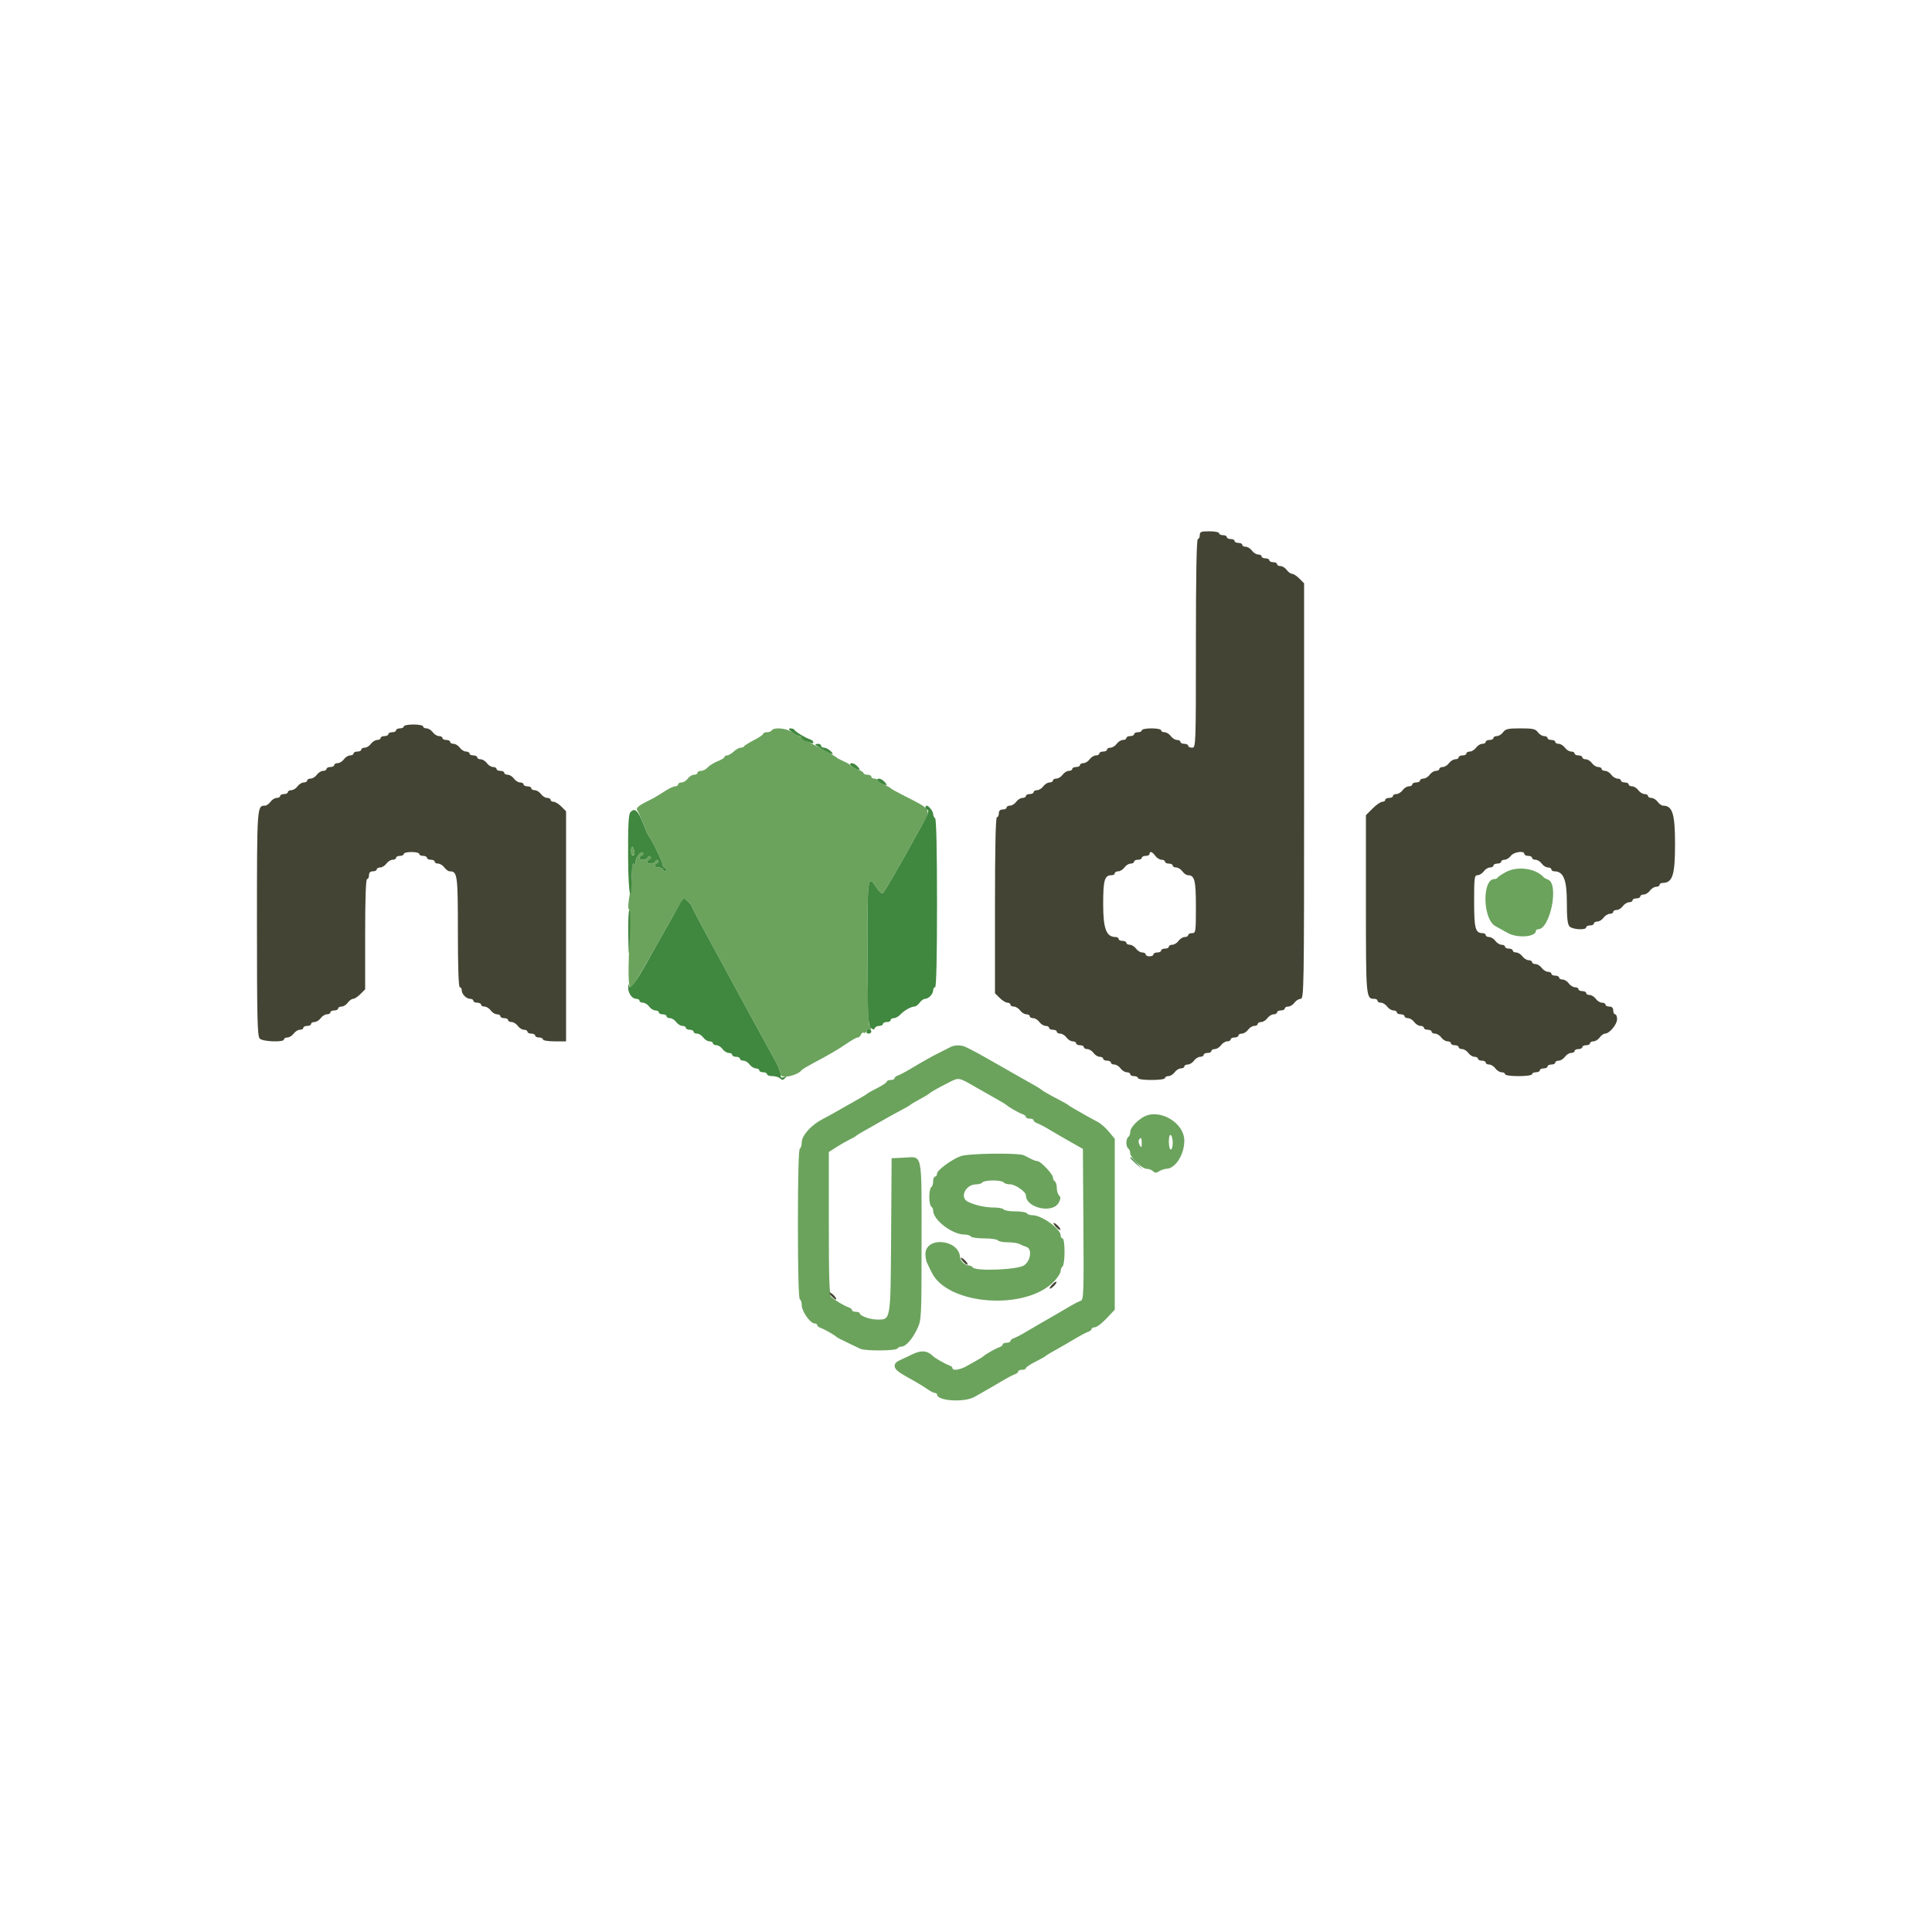 <svg id="svg" version="1.1" width="400" height="400" viewBox="0 0 400 400" xmlns="http://www.w3.org/2000/svg" xmlns:xlink="http://www.w3.org/1999/xlink" ><g id="svgg"><path id="path0" d="M159.800 151.200 C 159.664 151.420,159.203 151.600,158.776 151.600 C 158.349 151.600,158.000 151.752,158.000 151.937 C 158.000 152.123,157.145 152.708,156.100 153.237 C 155.055 153.767,154.140 154.335,154.067 154.500 C 153.993 154.665,153.671 154.800,153.350 154.800 C 153.029 154.800,152.380 155.160,151.908 155.600 C 151.436 156.040,150.813 156.400,150.525 156.400 C 150.236 156.400,150.000 156.546,150.000 156.725 C 150.000 156.904,149.366 157.299,148.591 157.603 C 147.817 157.907,146.889 158.481,146.529 158.878 C 146.170 159.275,145.544 159.600,145.138 159.600 C 144.732 159.600,144.400 159.780,144.400 160.000 C 144.400 160.220,144.080 160.400,143.688 160.400 C 143.297 160.400,142.717 160.760,142.400 161.200 C 142.083 161.640,141.503 162.000,141.112 162.000 C 140.720 162.000,140.400 162.180,140.400 162.400 C 140.400 162.620,140.117 162.800,139.772 162.800 C 139.427 162.800,138.392 163.301,137.472 163.912 C 136.552 164.524,135.260 165.285,134.600 165.603 C 132.286 166.717,131.576 167.288,131.928 167.751 C 132.115 167.998,132.692 169.280,133.210 170.600 C 133.727 171.920,134.253 173.090,134.378 173.200 C 134.808 173.579,137.200 178.513,137.200 179.023 C 137.200 179.304,137.425 179.614,137.700 179.712 C 137.991 179.816,138.052 180.039,137.845 180.245 C 137.639 180.452,137.416 180.391,137.312 180.100 C 137.214 179.825,136.788 179.600,136.367 179.600 C 135.511 179.600,135.325 178.965,136.100 178.688 C 136.391 178.584,136.452 178.361,136.245 178.155 C 136.039 177.948,135.816 178.009,135.712 178.300 C 135.508 178.872,134.000 178.989,134.000 178.433 C 134.000 178.232,134.225 177.986,134.500 177.888 C 134.791 177.784,134.852 177.561,134.645 177.355 C 134.439 177.148,134.216 177.209,134.112 177.500 C 133.908 178.072,132.400 178.189,132.400 177.633 C 132.400 177.432,132.625 177.186,132.900 177.088 C 133.175 176.990,133.274 176.773,133.119 176.607 C 132.676 176.131,131.601 177.445,131.594 178.471 C 131.589 179.199,131.507 179.273,131.216 178.812 C 130.960 178.408,130.849 178.872,130.861 180.301 C 130.869 181.443,130.645 183.676,130.361 185.263 C 130.049 187.009,129.994 188.198,130.223 188.274 C 130.455 188.351,130.485 191.048,130.300 195.300 C 129.953 203.278,130.126 205.369,131.025 204.086 C 131.575 203.300,134.823 197.712,136.886 194.000 C 137.437 193.010,138.272 191.525,138.743 190.700 C 139.215 189.875,139.979 188.525,140.443 187.700 C 140.907 186.875,141.356 186.126,141.441 186.036 C 141.635 185.829,143.200 187.225,143.200 187.605 C 143.200 187.759,144.518 190.296,146.128 193.243 C 147.739 196.189,149.928 200.220,150.994 202.200 C 152.059 204.180,153.327 206.520,153.810 207.400 C 154.294 208.280,155.254 210.035,155.945 211.300 C 156.635 212.565,157.765 214.635,158.455 215.900 C 159.146 217.165,160.136 218.971,160.655 219.914 C 161.175 220.857,161.600 221.985,161.600 222.422 C 161.600 223.434,165.102 222.724,166.006 221.529 C 166.120 221.379,167.200 220.731,168.406 220.090 C 171.825 218.272,173.656 217.200,175.470 215.952 C 176.391 215.318,177.342 214.800,177.585 214.800 C 177.827 214.800,178.128 214.531,178.254 214.202 C 178.381 213.874,178.646 213.705,178.845 213.828 C 179.043 213.950,179.313 213.770,179.445 213.428 C 179.576 213.085,179.845 212.904,180.042 213.026 C 180.239 213.148,180.400 213.057,180.400 212.824 C 180.400 212.591,180.228 212.400,180.018 212.400 C 179.783 212.400,179.626 206.636,179.610 197.400 C 179.581 181.249,179.629 180.911,181.534 183.851 C 182.048 184.645,182.618 185.137,182.802 184.946 C 183.126 184.611,186.349 179.068,188.585 175.000 C 189.190 173.900,190.310 171.877,191.074 170.504 C 192.769 167.461,192.888 167.628,186.800 164.550 C 185.590 163.938,184.510 163.325,184.400 163.187 C 184.290 163.049,183.615 162.681,182.900 162.370 C 182.185 162.059,181.600 161.669,181.600 161.502 C 181.600 161.336,181.330 161.200,181.000 161.200 C 180.670 161.200,180.400 161.020,180.400 160.800 C 180.400 160.580,180.040 160.400,179.600 160.400 C 179.160 160.400,178.800 160.254,178.800 160.075 C 178.800 159.896,178.170 159.502,177.400 159.200 C 176.630 158.898,176.000 158.548,176.000 158.423 C 176.000 158.298,175.415 157.941,174.700 157.630 C 173.985 157.319,173.310 156.960,173.200 156.832 C 172.993 156.592,171.118 155.546,168.000 153.932 C 167.010 153.419,166.140 152.865,166.067 152.700 C 165.993 152.535,165.723 152.396,165.467 152.391 C 165.210 152.386,164.550 152.030,164.000 151.600 C 162.940 150.771,160.225 150.513,159.800 151.200 M130.657 175.796 C 130.501 176.202,130.539 176.699,130.742 176.902 C 131.258 177.418,131.555 176.752,131.220 175.829 C 130.951 175.090,130.928 175.089,130.657 175.796 M311.800 180.535 C 310.920 181.011,310.140 181.535,310.067 181.700 C 309.993 181.865,309.699 182.000,309.413 182.000 C 306.798 182.000,306.979 190.348,309.624 191.755 C 310.161 192.041,311.280 192.663,312.112 193.137 C 314.151 194.300,317.983 194.015,317.997 192.700 C 317.999 192.535,318.197 192.400,318.438 192.400 C 320.952 192.400,322.841 182.980,320.500 182.117 C 320.115 181.975,319.710 181.755,319.600 181.629 C 317.984 179.778,314.187 179.245,311.800 180.535 M196.800 216.774 C 196.470 216.953,195.480 217.455,194.600 217.889 C 192.938 218.708,191.456 219.537,188.400 221.361 C 187.410 221.952,186.285 222.538,185.900 222.664 C 185.515 222.790,185.200 223.052,185.200 223.247 C 185.200 223.441,184.840 223.600,184.400 223.600 C 183.960 223.600,183.600 223.752,183.600 223.937 C 183.600 224.123,182.745 224.705,181.700 225.232 C 180.655 225.758,179.710 226.282,179.600 226.395 C 179.490 226.508,178.970 226.842,178.445 227.138 C 176.682 228.130,174.811 229.194,173.300 230.062 C 172.475 230.535,171.080 231.300,170.200 231.762 C 167.944 232.944,166.000 235.116,166.000 236.455 C 166.000 237.059,165.820 237.664,165.600 237.800 C 165.345 237.958,165.200 243.596,165.200 253.400 C 165.200 263.204,165.345 268.842,165.600 269.000 C 165.820 269.136,166.000 269.715,166.000 270.286 C 166.000 271.491,167.770 274.000,168.620 274.000 C 168.939 274.000,169.200 274.159,169.200 274.353 C 169.200 274.548,169.515 274.807,169.900 274.929 C 170.596 275.149,172.818 276.413,173.200 276.805 C 173.310 276.918,174.300 277.433,175.400 277.949 C 176.500 278.465,177.713 279.048,178.095 279.244 C 179.047 279.732,185.494 279.695,185.800 279.200 C 185.936 278.980,186.315 278.800,186.642 278.800 C 187.531 278.800,188.914 277.237,189.912 275.104 C 190.784 273.243,190.800 272.910,190.800 256.853 C 190.800 238.176,191.081 239.493,187.135 239.680 L 184.600 239.800 184.495 255.774 C 184.378 273.648,184.452 273.200,181.618 273.200 C 180.126 273.200,178.009 272.439,178.003 271.900 C 178.001 271.735,177.640 271.600,177.200 271.600 C 176.760 271.600,176.400 271.441,176.400 271.247 C 176.400 271.052,176.085 270.793,175.700 270.671 C 174.868 270.407,172.833 269.192,172.112 268.529 C 171.714 268.162,171.600 264.777,171.600 253.282 L 171.600 238.506 173.100 237.546 C 173.925 237.017,175.140 236.319,175.800 235.993 C 176.460 235.668,177.090 235.311,177.200 235.201 C 177.310 235.090,177.830 234.758,178.355 234.462 C 180.118 233.470,181.989 232.406,183.500 231.538 C 184.325 231.065,185.720 230.300,186.600 229.838 C 187.480 229.377,188.290 228.910,188.400 228.800 C 188.510 228.690,189.005 228.375,189.500 228.100 C 189.995 227.825,190.805 227.375,191.300 227.100 C 191.795 226.825,192.290 226.510,192.400 226.400 C 192.696 226.104,194.354 225.168,196.493 224.089 C 198.566 223.045,198.436 223.021,202.100 225.135 C 203.563 225.978,205.313 226.974,207.245 228.062 C 207.770 228.358,208.290 228.690,208.400 228.800 C 208.796 229.196,211.015 230.454,211.700 230.671 C 212.085 230.793,212.400 231.052,212.400 231.247 C 212.400 231.441,212.760 231.600,213.200 231.600 C 213.640 231.600,214.000 231.759,214.000 231.953 C 214.000 232.148,214.315 232.410,214.700 232.536 C 215.085 232.662,216.210 233.248,217.200 233.839 C 218.947 234.881,220.519 235.790,223.000 237.191 L 224.200 237.869 224.305 253.486 C 224.402 268.099,224.364 269.119,223.705 269.335 C 223.317 269.461,222.190 270.048,221.200 270.639 C 220.210 271.230,218.815 272.048,218.100 272.457 C 217.385 272.865,216.215 273.535,215.500 273.943 C 214.785 274.352,213.390 275.170,212.400 275.761 C 211.410 276.352,210.285 276.938,209.900 277.064 C 209.515 277.190,209.200 277.452,209.200 277.647 C 209.200 277.841,208.840 278.000,208.400 278.000 C 207.960 278.000,207.600 278.159,207.600 278.353 C 207.600 278.548,207.285 278.807,206.900 278.929 C 206.215 279.146,203.996 280.404,203.600 280.800 C 203.490 280.910,202.970 281.242,202.445 281.538 C 201.920 281.833,200.880 282.418,200.133 282.838 C 198.709 283.637,197.200 283.848,197.200 283.247 C 197.200 283.052,196.885 282.793,196.500 282.671 C 195.813 282.454,193.594 281.195,193.200 280.799 C 192.015 279.611,190.765 279.491,188.904 280.385 C 187.857 280.889,186.595 281.489,186.100 281.718 C 185.095 282.184,184.936 283.016,185.715 283.729 C 186.224 284.193,186.705 284.489,189.555 286.084 C 190.350 286.530,191.478 287.233,192.062 287.647 C 192.646 288.061,193.321 288.400,193.562 288.400 C 193.803 288.400,194.001 288.535,194.003 288.700 C 194.017 290.069,199.619 290.428,201.788 289.200 C 204.572 287.623,205.827 286.897,207.600 285.839 C 208.590 285.248,209.715 284.662,210.100 284.536 C 210.485 284.410,210.800 284.148,210.800 283.953 C 210.800 283.759,211.160 283.600,211.600 283.600 C 212.040 283.600,212.400 283.448,212.400 283.263 C 212.400 283.077,213.255 282.495,214.300 281.968 C 215.345 281.442,216.290 280.918,216.400 280.805 C 216.510 280.692,217.030 280.358,217.555 280.062 C 220.086 278.637,221.139 278.030,222.800 277.039 C 223.790 276.448,224.915 275.862,225.300 275.736 C 225.685 275.610,226.000 275.348,226.000 275.153 C 226.000 274.959,226.306 274.800,226.681 274.800 C 227.055 274.800,228.135 273.981,229.081 272.980 L 230.800 271.160 230.800 253.471 L 230.800 235.782 229.592 234.316 C 228.927 233.510,227.892 232.598,227.292 232.290 C 226.691 231.983,225.550 231.358,224.755 230.903 C 223.960 230.448,222.880 229.833,222.355 229.538 C 221.830 229.242,221.310 228.910,221.200 228.800 C 221.090 228.690,220.280 228.226,219.400 227.770 C 217.331 226.696,215.852 225.852,215.600 225.600 C 215.490 225.490,214.970 225.158,214.445 224.862 C 212.975 224.035,210.944 222.882,209.400 222.000 C 208.630 221.560,207.370 220.840,206.600 220.400 C 202.701 218.172,202.348 217.979,200.005 216.800 C 199.067 216.328,197.641 216.316,196.800 216.774 M236.624 231.324 C 235.161 232.221,234.000 233.564,234.000 234.358 C 234.000 234.795,233.820 235.264,233.600 235.400 C 233.380 235.536,233.200 236.076,233.200 236.600 C 233.200 237.124,233.380 237.664,233.600 237.800 C 233.820 237.936,234.000 238.361,234.000 238.745 C 234.000 239.688,236.442 242.000,237.439 242.000 C 237.880 242.000,238.460 242.220,238.730 242.490 C 239.117 242.877,239.385 242.877,240.005 242.490 C 240.436 242.220,241.107 241.994,241.495 241.987 C 243.347 241.954,245.200 239.046,245.200 236.171 C 245.200 232.351,239.864 229.335,236.624 231.324 M242.800 236.624 C 242.800 237.381,242.620 238.000,242.400 238.000 C 242.180 238.000,242.000 237.269,242.000 236.376 C 242.000 235.396,242.158 234.851,242.400 235.000 C 242.620 235.136,242.800 235.867,242.800 236.624 M236.388 236.700 C 236.377 237.644,236.317 237.700,235.966 237.097 C 235.741 236.710,235.667 236.215,235.802 235.997 C 236.216 235.328,236.401 235.550,236.388 236.700 M198.907 239.366 C 197.024 240.050,194.000 242.285,194.000 242.992 C 194.000 243.326,193.820 243.600,193.600 243.600 C 193.380 243.600,193.200 244.039,193.200 244.576 C 193.200 245.113,193.020 245.664,192.800 245.800 C 192.580 245.936,192.400 246.836,192.400 247.800 C 192.400 248.764,192.580 249.664,192.800 249.800 C 193.020 249.936,193.200 250.309,193.200 250.629 C 193.200 252.583,197.138 255.600,199.688 255.600 C 200.274 255.600,200.864 255.780,201.000 256.000 C 201.136 256.220,202.396 256.400,203.800 256.400 C 205.204 256.400,206.464 256.580,206.600 256.800 C 206.736 257.020,207.649 257.200,208.629 257.200 C 209.609 257.200,210.723 257.367,211.105 257.571 C 211.487 257.775,212.115 258.039,212.500 258.158 C 213.723 258.537,213.427 260.984,212.038 261.973 C 210.755 262.887,201.920 263.242,201.400 262.400 C 201.264 262.180,200.881 262.000,200.548 262.000 C 199.815 262.000,198.811 261.056,198.771 260.329 C 198.562 256.555,191.600 255.913,191.600 259.667 C 191.600 260.296,191.759 261.123,191.953 261.505 C 192.148 261.887,192.553 262.725,192.853 263.367 C 196.081 270.254,212.454 271.452,218.300 265.228 C 219.015 264.467,219.600 263.529,219.600 263.145 C 219.600 262.761,219.780 262.336,220.000 262.200 C 220.220 262.064,220.400 260.703,220.400 259.176 C 220.400 257.592,220.228 256.400,220.000 256.400 C 219.780 256.400,219.600 256.122,219.600 255.782 C 219.600 254.433,215.678 251.600,213.811 251.600 C 213.281 251.600,212.736 251.420,212.600 251.200 C 212.464 250.980,211.384 250.800,210.200 250.800 C 209.016 250.800,207.936 250.620,207.800 250.400 C 207.664 250.180,206.721 250.000,205.705 250.000 C 203.999 250.000,201.861 249.521,200.400 248.811 C 198.622 247.947,199.884 245.239,202.076 245.213 C 202.668 245.206,203.264 245.020,203.400 244.800 C 203.536 244.580,204.526 244.400,205.600 244.400 C 206.674 244.400,207.664 244.580,207.800 244.800 C 207.936 245.020,208.532 245.200,209.124 245.200 C 210.182 245.201,212.400 246.735,212.400 247.467 C 212.400 250.095,217.948 251.339,219.204 248.992 C 219.619 248.217,219.634 247.874,219.272 247.512 C 219.012 247.252,218.800 246.547,218.800 245.944 C 218.800 245.341,218.620 244.736,218.400 244.600 C 218.180 244.464,218.000 244.087,218.000 243.763 C 218.000 243.092,215.445 240.400,214.808 240.400 C 214.578 240.400,214.032 240.220,213.595 240.000 C 213.158 239.780,212.442 239.420,212.005 239.200 C 210.914 238.651,200.511 238.782,198.907 239.366 " stroke="none" fill="#6ba35d" fill-rule="evenodd"></path><path id="path1" d="M164.000 151.600 C 164.550 152.030,165.225 152.386,165.500 152.391 C 165.775 152.396,166.000 152.559,166.000 152.753 C 166.000 152.948,166.315 153.218,166.700 153.354 C 167.085 153.489,167.625 153.705,167.900 153.834 C 168.175 153.962,168.400 153.893,168.400 153.680 C 168.400 153.467,168.085 153.193,167.700 153.071 C 166.764 152.775,164.634 151.476,164.467 151.100 C 164.393 150.935,164.033 150.804,163.667 150.809 C 163.155 150.816,163.232 150.999,164.000 151.600 M168.800 154.166 C 168.800 154.257,169.610 154.784,170.600 155.338 C 171.590 155.891,172.400 156.253,172.400 156.143 C 172.400 155.697,171.217 154.800,170.629 154.800 C 170.283 154.800,170.000 154.620,170.000 154.400 C 170.000 154.180,169.730 154.000,169.400 154.000 C 169.070 154.000,168.800 154.075,168.800 154.166 M176.003 158.300 C 176.005 158.465,176.455 158.808,177.003 159.062 C 178.126 159.583,178.272 159.415,177.429 158.571 C 176.818 157.961,175.998 157.805,176.003 158.300 M181.603 161.500 C 181.605 161.665,182.055 162.008,182.603 162.262 C 183.726 162.783,183.872 162.615,183.029 161.771 C 182.418 161.161,181.598 161.005,181.603 161.500 M191.600 167.167 C 191.600 167.368,191.814 167.605,192.076 167.692 C 192.389 167.796,192.059 168.736,191.118 170.425 C 190.330 171.841,189.190 173.900,188.585 175.000 C 186.349 179.068,183.126 184.611,182.802 184.946 C 182.618 185.137,182.048 184.645,181.534 183.851 C 179.629 180.912,179.580 181.258,179.610 197.247 C 179.635 210.386,179.712 212.170,180.287 212.744 C 180.762 213.220,180.980 213.260,181.101 212.896 C 181.192 212.623,181.612 212.400,182.033 212.400 C 182.455 212.400,182.800 212.220,182.800 212.000 C 182.800 211.780,183.160 211.600,183.600 211.600 C 184.040 211.600,184.400 211.420,184.400 211.200 C 184.400 210.980,184.694 210.800,185.053 210.800 C 185.412 210.800,185.999 210.485,186.357 210.100 C 187.159 209.238,188.613 208.400,189.306 208.400 C 189.591 208.400,190.083 208.040,190.400 207.600 C 190.717 207.160,191.220 206.800,191.517 206.800 C 192.249 206.800,193.200 205.800,193.200 205.029 C 193.200 204.683,193.380 204.400,193.600 204.400 C 193.861 204.400,194.000 198.341,194.000 187.024 C 194.000 175.871,193.857 169.559,193.600 169.400 C 193.380 169.264,193.200 168.881,193.200 168.548 C 193.200 167.960,192.290 166.800,191.829 166.800 C 191.703 166.800,191.600 166.965,191.600 167.167 M130.500 168.192 C 130.130 168.617,130.011 171.033,130.041 177.483 C 130.079 185.479,130.708 188.159,130.829 180.834 C 130.856 179.152,130.994 178.462,131.229 178.834 C 131.501 179.262,131.589 179.175,131.594 178.471 C 131.601 177.445,132.676 176.131,133.119 176.607 C 133.274 176.773,133.175 176.990,132.900 177.088 C 132.625 177.186,132.400 177.432,132.400 177.633 C 132.400 178.189,133.908 178.072,134.112 177.500 C 134.216 177.209,134.439 177.148,134.645 177.355 C 134.852 177.561,134.791 177.784,134.500 177.888 C 134.225 177.986,134.000 178.232,134.000 178.433 C 134.000 178.989,135.508 178.872,135.712 178.300 C 135.816 178.009,136.039 177.948,136.245 178.155 C 136.452 178.361,136.391 178.584,136.100 178.688 C 135.325 178.965,135.511 179.600,136.367 179.600 C 136.788 179.600,137.214 179.825,137.312 180.100 C 137.416 180.391,137.639 180.452,137.845 180.245 C 138.052 180.039,137.991 179.816,137.700 179.712 C 137.425 179.614,137.200 179.304,137.200 179.023 C 137.200 178.509,134.804 173.573,134.374 173.200 C 134.247 173.090,133.680 171.830,133.115 170.400 C 132.065 167.745,131.387 167.173,130.500 168.192 M131.305 176.935 C 130.945 177.553,130.370 176.543,130.657 175.796 C 130.928 175.089,130.951 175.090,131.220 175.829 C 131.374 176.253,131.412 176.751,131.305 176.935 M140.536 187.500 C 140.089 188.325,139.310 189.720,138.805 190.600 C 138.300 191.480,137.437 193.010,136.886 194.000 C 131.643 203.432,130.538 205.128,130.283 204.137 C 130.144 203.600,130.084 203.671,130.059 204.400 C 130.018 205.614,130.851 206.800,131.744 206.800 C 132.105 206.800,132.400 206.980,132.400 207.200 C 132.400 207.420,132.720 207.600,133.112 207.600 C 133.503 207.600,134.083 207.960,134.400 208.400 C 134.717 208.840,135.297 209.200,135.688 209.200 C 136.080 209.200,136.400 209.380,136.400 209.600 C 136.400 209.820,136.760 210.000,137.200 210.000 C 137.640 210.000,138.000 210.180,138.000 210.400 C 138.000 210.620,138.320 210.800,138.712 210.800 C 139.103 210.800,139.683 211.160,140.000 211.600 C 140.317 212.040,140.897 212.400,141.288 212.400 C 141.680 212.400,142.000 212.580,142.000 212.800 C 142.000 213.020,142.360 213.200,142.800 213.200 C 143.240 213.200,143.600 213.380,143.600 213.600 C 143.600 213.820,143.920 214.000,144.312 214.000 C 144.703 214.000,145.283 214.360,145.600 214.800 C 145.917 215.240,146.497 215.600,146.888 215.600 C 147.280 215.600,147.600 215.780,147.600 216.000 C 147.600 216.220,147.920 216.400,148.312 216.400 C 148.703 216.400,149.283 216.760,149.600 217.200 C 149.917 217.640,150.497 218.000,150.888 218.000 C 151.280 218.000,151.600 218.180,151.600 218.400 C 151.600 218.620,151.960 218.800,152.400 218.800 C 152.840 218.800,153.200 218.980,153.200 219.200 C 153.200 219.420,153.520 219.600,153.912 219.600 C 154.303 219.600,154.883 219.960,155.200 220.400 C 155.517 220.840,156.097 221.200,156.488 221.200 C 156.880 221.200,157.200 221.380,157.200 221.600 C 157.200 221.820,157.560 222.000,158.000 222.000 C 158.440 222.000,158.800 222.180,158.800 222.400 C 158.800 222.620,159.304 222.800,159.920 222.800 C 160.536 222.800,161.256 223.016,161.520 223.280 C 161.893 223.653,162.111 223.648,162.500 223.256 C 162.901 222.852,162.861 222.805,162.300 223.019 C 161.773 223.220,161.600 223.081,161.600 222.457 C 161.600 222.001,161.175 220.857,160.655 219.914 C 160.136 218.971,159.146 217.165,158.455 215.900 C 157.765 214.635,156.635 212.565,155.945 211.300 C 155.254 210.035,154.294 208.280,153.810 207.400 C 153.327 206.520,152.059 204.180,150.994 202.200 C 149.928 200.220,147.739 196.189,146.128 193.243 C 144.518 190.296,143.200 187.759,143.200 187.605 C 143.200 187.299,141.858 186.000,141.543 186.000 C 141.436 186.000,140.983 186.675,140.536 187.500 M130.072 193.700 C 130.145 199.030,130.294 198.390,130.493 191.899 C 130.552 189.974,130.465 188.399,130.300 188.399 C 130.135 188.400,130.032 190.785,130.072 193.700 M179.454 213.402 C 179.315 213.765,179.456 214.000,179.813 214.000 C 180.460 214.000,180.607 213.375,180.042 213.026 C 179.845 212.904,179.581 213.074,179.454 213.402 M234.000 239.725 C 234.000 239.794,234.585 240.379,235.300 241.025 L 236.600 242.200 235.425 240.900 C 234.330 239.688,234.000 239.416,234.000 239.725 " stroke="none" fill="#40873f" fill-rule="evenodd"></path><path id="path2" d="M248.400 110.800 C 248.400 111.240,248.220 111.600,248.000 111.600 C 247.738 111.600,247.600 119.067,247.600 133.200 C 247.600 154.533,247.590 154.800,246.800 154.800 C 246.360 154.800,246.000 154.620,246.000 154.400 C 246.000 154.180,245.640 154.000,245.200 154.000 C 244.760 154.000,244.400 153.820,244.400 153.600 C 244.400 153.380,244.080 153.200,243.688 153.200 C 243.297 153.200,242.717 152.840,242.400 152.400 C 242.083 151.960,241.503 151.600,241.112 151.600 C 240.720 151.600,240.400 151.420,240.400 151.200 C 240.400 150.980,239.500 150.800,238.400 150.800 C 237.300 150.800,236.400 150.980,236.400 151.200 C 236.400 151.420,236.040 151.600,235.600 151.600 C 235.160 151.600,234.800 151.780,234.800 152.000 C 234.800 152.220,234.440 152.400,234.000 152.400 C 233.560 152.400,233.200 152.580,233.200 152.800 C 233.200 153.020,232.880 153.200,232.488 153.200 C 232.097 153.200,231.517 153.560,231.200 154.000 C 230.883 154.440,230.303 154.800,229.912 154.800 C 229.520 154.800,229.200 154.980,229.200 155.200 C 229.200 155.420,228.840 155.600,228.400 155.600 C 227.960 155.600,227.600 155.780,227.600 156.000 C 227.600 156.220,227.280 156.400,226.888 156.400 C 226.497 156.400,225.917 156.760,225.600 157.200 C 225.283 157.640,224.703 158.000,224.312 158.000 C 223.920 158.000,223.600 158.180,223.600 158.400 C 223.600 158.620,223.240 158.800,222.800 158.800 C 222.360 158.800,222.000 158.980,222.000 159.200 C 222.000 159.420,221.680 159.600,221.288 159.600 C 220.897 159.600,220.317 159.960,220.000 160.400 C 219.683 160.840,219.103 161.200,218.712 161.200 C 218.320 161.200,218.000 161.380,218.000 161.600 C 218.000 161.820,217.680 162.000,217.288 162.000 C 216.897 162.000,216.317 162.360,216.000 162.800 C 215.683 163.240,215.103 163.600,214.712 163.600 C 214.320 163.600,214.000 163.780,214.000 164.000 C 214.000 164.220,213.640 164.400,213.200 164.400 C 212.760 164.400,212.400 164.580,212.400 164.800 C 212.400 165.020,212.080 165.200,211.688 165.200 C 211.297 165.200,210.717 165.560,210.400 166.000 C 210.083 166.440,209.503 166.800,209.112 166.800 C 208.720 166.800,208.400 166.980,208.400 167.200 C 208.400 167.420,208.040 167.600,207.600 167.600 C 207.067 167.600,206.800 167.867,206.800 168.400 C 206.800 168.840,206.620 169.200,206.400 169.200 C 206.139 169.200,206.000 175.539,206.000 187.418 L 206.000 205.636 206.982 206.618 C 207.522 207.158,208.242 207.600,208.582 207.600 C 208.922 207.600,209.200 207.780,209.200 208.000 C 209.200 208.220,209.520 208.400,209.912 208.400 C 210.303 208.400,210.883 208.760,211.200 209.200 C 211.517 209.640,212.097 210.000,212.488 210.000 C 212.880 210.000,213.200 210.180,213.200 210.400 C 213.200 210.620,213.520 210.800,213.912 210.800 C 214.303 210.800,214.883 211.160,215.200 211.600 C 215.517 212.040,216.097 212.400,216.488 212.400 C 216.880 212.400,217.200 212.580,217.200 212.800 C 217.200 213.020,217.560 213.200,218.000 213.200 C 218.440 213.200,218.800 213.380,218.800 213.600 C 218.800 213.820,219.120 214.000,219.512 214.000 C 219.903 214.000,220.483 214.360,220.800 214.800 C 221.117 215.240,221.697 215.600,222.088 215.600 C 222.480 215.600,222.800 215.780,222.800 216.000 C 222.800 216.220,223.160 216.400,223.600 216.400 C 224.040 216.400,224.400 216.580,224.400 216.800 C 224.400 217.020,224.720 217.200,225.112 217.200 C 225.503 217.200,226.083 217.560,226.400 218.000 C 226.717 218.440,227.297 218.800,227.688 218.800 C 228.080 218.800,228.400 218.980,228.400 219.200 C 228.400 219.420,228.760 219.600,229.200 219.600 C 229.640 219.600,230.000 219.780,230.000 220.000 C 230.000 220.220,230.320 220.400,230.712 220.400 C 231.103 220.400,231.683 220.760,232.000 221.200 C 232.317 221.640,232.897 222.000,233.288 222.000 C 233.680 222.000,234.000 222.180,234.000 222.400 C 234.000 222.620,234.360 222.800,234.800 222.800 C 235.240 222.800,235.600 222.980,235.600 223.200 C 235.600 223.429,236.800 223.600,238.400 223.600 C 240.000 223.600,241.200 223.429,241.200 223.200 C 241.200 222.980,241.520 222.800,241.912 222.800 C 242.303 222.800,242.883 222.440,243.200 222.000 C 243.517 221.560,244.097 221.200,244.488 221.200 C 244.880 221.200,245.200 221.020,245.200 220.800 C 245.200 220.580,245.520 220.400,245.912 220.400 C 246.303 220.400,246.883 220.040,247.200 219.600 C 247.517 219.160,248.097 218.800,248.488 218.800 C 248.880 218.800,249.200 218.620,249.200 218.400 C 249.200 218.180,249.560 218.000,250.000 218.000 C 250.440 218.000,250.800 217.820,250.800 217.600 C 250.800 217.380,251.120 217.200,251.512 217.200 C 251.903 217.200,252.483 216.840,252.800 216.400 C 253.117 215.960,253.697 215.600,254.088 215.600 C 254.480 215.600,254.800 215.420,254.800 215.200 C 254.800 214.980,255.160 214.800,255.600 214.800 C 256.040 214.800,256.400 214.620,256.400 214.400 C 256.400 214.180,256.720 214.000,257.112 214.000 C 257.503 214.000,258.083 213.640,258.400 213.200 C 258.717 212.760,259.297 212.400,259.688 212.400 C 260.080 212.400,260.400 212.220,260.400 212.000 C 260.400 211.780,260.720 211.600,261.112 211.600 C 261.503 211.600,262.083 211.240,262.400 210.800 C 262.717 210.360,263.297 210.000,263.688 210.000 C 264.080 210.000,264.400 209.820,264.400 209.600 C 264.400 209.380,264.760 209.200,265.200 209.200 C 265.640 209.200,266.000 209.020,266.000 208.800 C 266.000 208.580,266.320 208.400,266.712 208.400 C 267.103 208.400,267.683 208.040,268.000 207.600 C 268.317 207.160,268.897 206.800,269.288 206.800 C 269.966 206.800,270.000 204.754,270.000 163.782 L 270.000 120.764 269.018 119.782 C 268.478 119.242,267.798 118.800,267.506 118.800 C 267.215 118.800,266.717 118.440,266.400 118.000 C 266.083 117.560,265.503 117.200,265.112 117.200 C 264.720 117.200,264.400 117.020,264.400 116.800 C 264.400 116.580,264.040 116.400,263.600 116.400 C 263.160 116.400,262.800 116.220,262.800 116.000 C 262.800 115.780,262.440 115.600,262.000 115.600 C 261.560 115.600,261.200 115.420,261.200 115.200 C 261.200 114.980,260.880 114.800,260.488 114.800 C 260.097 114.800,259.517 114.440,259.200 114.000 C 258.883 113.560,258.303 113.200,257.912 113.200 C 257.520 113.200,257.200 113.020,257.200 112.800 C 257.200 112.580,256.840 112.400,256.400 112.400 C 255.960 112.400,255.600 112.220,255.600 112.000 C 255.600 111.780,255.240 111.600,254.800 111.600 C 254.360 111.600,254.000 111.420,254.000 111.200 C 254.000 110.980,253.640 110.800,253.200 110.800 C 252.760 110.800,252.400 110.620,252.400 110.400 C 252.400 110.180,251.500 110.000,250.400 110.000 C 248.667 110.000,248.400 110.107,248.400 110.800 M83.600 150.400 C 83.600 150.620,83.240 150.800,82.800 150.800 C 82.360 150.800,82.000 150.980,82.000 151.200 C 82.000 151.420,81.640 151.600,81.200 151.600 C 80.760 151.600,80.400 151.780,80.400 152.000 C 80.400 152.220,80.040 152.400,79.600 152.400 C 79.160 152.400,78.800 152.580,78.800 152.800 C 78.800 153.020,78.480 153.200,78.088 153.200 C 77.697 153.200,77.117 153.560,76.800 154.000 C 76.483 154.440,75.903 154.800,75.512 154.800 C 75.120 154.800,74.800 154.980,74.800 155.200 C 74.800 155.420,74.440 155.600,74.000 155.600 C 73.560 155.600,73.200 155.780,73.200 156.000 C 73.200 156.220,72.880 156.400,72.488 156.400 C 72.097 156.400,71.517 156.760,71.200 157.200 C 70.883 157.640,70.303 158.000,69.912 158.000 C 69.520 158.000,69.200 158.180,69.200 158.400 C 69.200 158.620,68.840 158.800,68.400 158.800 C 67.960 158.800,67.600 158.980,67.600 159.200 C 67.600 159.420,67.280 159.600,66.888 159.600 C 66.497 159.600,65.917 159.960,65.600 160.400 C 65.283 160.840,64.703 161.200,64.312 161.200 C 63.920 161.200,63.600 161.380,63.600 161.600 C 63.600 161.820,63.280 162.000,62.888 162.000 C 62.497 162.000,61.917 162.360,61.600 162.800 C 61.283 163.240,60.703 163.600,60.312 163.600 C 59.920 163.600,59.600 163.780,59.600 164.000 C 59.600 164.220,59.240 164.400,58.800 164.400 C 58.360 164.400,58.000 164.580,58.000 164.800 C 58.000 165.020,57.680 165.200,57.288 165.200 C 56.897 165.200,56.317 165.560,56.000 166.000 C 55.683 166.440,55.180 166.800,54.883 166.800 C 53.200 166.800,53.200 166.805,53.200 191.200 C 53.200 210.823,53.289 214.546,53.771 215.029 C 54.429 215.686,58.800 215.835,58.800 215.200 C 58.800 214.980,59.120 214.800,59.512 214.800 C 59.903 214.800,60.483 214.440,60.800 214.000 C 61.117 213.560,61.697 213.200,62.088 213.200 C 62.480 213.200,62.800 213.020,62.800 212.800 C 62.800 212.580,63.160 212.400,63.600 212.400 C 64.040 212.400,64.400 212.220,64.400 212.000 C 64.400 211.780,64.720 211.600,65.112 211.600 C 65.503 211.600,66.083 211.240,66.400 210.800 C 66.717 210.360,67.297 210.000,67.688 210.000 C 68.080 210.000,68.400 209.820,68.400 209.600 C 68.400 209.380,68.760 209.200,69.200 209.200 C 69.640 209.200,70.000 209.020,70.000 208.800 C 70.000 208.580,70.320 208.400,70.712 208.400 C 71.103 208.400,71.683 208.040,72.000 207.600 C 72.317 207.160,72.815 206.800,73.106 206.800 C 73.398 206.800,74.078 206.358,74.618 205.818 L 75.600 204.836 75.600 193.418 C 75.600 186.073,75.743 182.000,76.000 182.000 C 76.220 182.000,76.400 181.640,76.400 181.200 C 76.400 180.667,76.667 180.400,77.200 180.400 C 77.640 180.400,78.000 180.220,78.000 180.000 C 78.000 179.780,78.320 179.600,78.712 179.600 C 79.103 179.600,79.683 179.240,80.000 178.800 C 80.317 178.360,80.897 178.000,81.288 178.000 C 81.680 178.000,82.000 177.820,82.000 177.600 C 82.000 177.380,82.360 177.200,82.800 177.200 C 83.240 177.200,83.600 177.020,83.600 176.800 C 83.600 176.580,84.320 176.400,85.200 176.400 C 86.080 176.400,86.800 176.580,86.800 176.800 C 86.800 177.020,87.160 177.200,87.600 177.200 C 88.040 177.200,88.400 177.380,88.400 177.600 C 88.400 177.820,88.760 178.000,89.200 178.000 C 89.640 178.000,90.000 178.180,90.000 178.400 C 90.000 178.620,90.320 178.800,90.712 178.800 C 91.103 178.800,91.683 179.160,92.000 179.600 C 92.317 180.040,92.820 180.400,93.117 180.400 C 94.704 180.400,94.800 181.117,94.800 192.971 C 94.800 200.324,94.943 204.400,95.200 204.400 C 95.420 204.400,95.600 204.683,95.600 205.029 C 95.600 205.837,96.563 206.800,97.371 206.800 C 97.717 206.800,98.000 206.980,98.000 207.200 C 98.000 207.420,98.360 207.600,98.800 207.600 C 99.240 207.600,99.600 207.780,99.600 208.000 C 99.600 208.220,99.920 208.400,100.312 208.400 C 100.703 208.400,101.283 208.760,101.600 209.200 C 101.917 209.640,102.497 210.000,102.888 210.000 C 103.280 210.000,103.600 210.180,103.600 210.400 C 103.600 210.620,103.960 210.800,104.400 210.800 C 104.840 210.800,105.200 210.980,105.200 211.200 C 105.200 211.420,105.520 211.600,105.912 211.600 C 106.303 211.600,106.883 211.960,107.200 212.400 C 107.517 212.840,108.097 213.200,108.488 213.200 C 108.880 213.200,109.200 213.380,109.200 213.600 C 109.200 213.820,109.560 214.000,110.000 214.000 C 110.440 214.000,110.800 214.180,110.800 214.400 C 110.800 214.620,111.160 214.800,111.600 214.800 C 112.040 214.800,112.400 214.980,112.400 215.200 C 112.400 215.422,113.467 215.600,114.800 215.600 L 117.200 215.600 117.200 191.782 L 117.200 167.964 116.218 166.982 C 115.678 166.442,114.958 166.000,114.618 166.000 C 114.278 166.000,114.000 165.820,114.000 165.600 C 114.000 165.380,113.680 165.200,113.288 165.200 C 112.897 165.200,112.317 164.840,112.000 164.400 C 111.683 163.960,111.103 163.600,110.712 163.600 C 110.320 163.600,110.000 163.420,110.000 163.200 C 110.000 162.980,109.640 162.800,109.200 162.800 C 108.760 162.800,108.400 162.620,108.400 162.400 C 108.400 162.180,108.080 162.000,107.688 162.000 C 107.297 162.000,106.717 161.640,106.400 161.200 C 106.083 160.760,105.503 160.400,105.112 160.400 C 104.720 160.400,104.400 160.220,104.400 160.000 C 104.400 159.780,104.040 159.600,103.600 159.600 C 103.160 159.600,102.800 159.420,102.800 159.200 C 102.800 158.980,102.480 158.800,102.088 158.800 C 101.697 158.800,101.117 158.440,100.800 158.000 C 100.483 157.560,99.903 157.200,99.512 157.200 C 99.120 157.200,98.800 157.020,98.800 156.800 C 98.800 156.580,98.440 156.400,98.000 156.400 C 97.560 156.400,97.200 156.220,97.200 156.000 C 97.200 155.780,96.880 155.600,96.488 155.600 C 96.097 155.600,95.517 155.240,95.200 154.800 C 94.883 154.360,94.303 154.000,93.912 154.000 C 93.520 154.000,93.200 153.820,93.200 153.600 C 93.200 153.380,92.840 153.200,92.400 153.200 C 91.960 153.200,91.600 153.020,91.600 152.800 C 91.600 152.580,91.280 152.400,90.888 152.400 C 90.497 152.400,89.917 152.040,89.600 151.600 C 89.283 151.160,88.703 150.800,88.312 150.800 C 87.920 150.800,87.600 150.620,87.600 150.400 C 87.600 150.180,86.700 150.000,85.600 150.000 C 84.500 150.000,83.600 150.180,83.600 150.400 M311.200 151.600 C 310.883 152.040,310.303 152.400,309.912 152.400 C 309.520 152.400,309.200 152.580,309.200 152.800 C 309.200 153.020,308.840 153.200,308.400 153.200 C 307.960 153.200,307.600 153.380,307.600 153.600 C 307.600 153.820,307.280 154.000,306.888 154.000 C 306.497 154.000,305.917 154.360,305.600 154.800 C 305.283 155.240,304.703 155.600,304.312 155.600 C 303.920 155.600,303.600 155.780,303.600 156.000 C 303.600 156.220,303.240 156.400,302.800 156.400 C 302.360 156.400,302.000 156.580,302.000 156.800 C 302.000 157.020,301.680 157.200,301.288 157.200 C 300.897 157.200,300.317 157.560,300.000 158.000 C 299.683 158.440,299.103 158.800,298.712 158.800 C 298.320 158.800,298.000 158.980,298.000 159.200 C 298.000 159.420,297.680 159.600,297.288 159.600 C 296.897 159.600,296.317 159.960,296.000 160.400 C 295.683 160.840,295.103 161.200,294.712 161.200 C 294.320 161.200,294.000 161.380,294.000 161.600 C 294.000 161.820,293.640 162.000,293.200 162.000 C 292.760 162.000,292.400 162.180,292.400 162.400 C 292.400 162.620,292.080 162.800,291.688 162.800 C 291.297 162.800,290.717 163.160,290.400 163.600 C 290.083 164.040,289.503 164.400,289.112 164.400 C 288.720 164.400,288.400 164.580,288.400 164.800 C 288.400 165.020,288.040 165.200,287.600 165.200 C 287.160 165.200,286.800 165.380,286.800 165.600 C 286.800 165.820,286.524 166.000,286.187 166.000 C 285.849 166.000,284.949 166.624,284.187 167.387 L 282.800 168.773 282.800 187.215 C 282.800 206.655,282.813 206.800,284.571 206.800 C 284.917 206.800,285.200 206.980,285.200 207.200 C 285.200 207.420,285.520 207.600,285.912 207.600 C 286.303 207.600,286.883 207.960,287.200 208.400 C 287.517 208.840,288.097 209.200,288.488 209.200 C 288.880 209.200,289.200 209.380,289.200 209.600 C 289.200 209.820,289.560 210.000,290.000 210.000 C 290.440 210.000,290.800 210.180,290.800 210.400 C 290.800 210.620,291.120 210.800,291.512 210.800 C 291.903 210.800,292.483 211.160,292.800 211.600 C 293.117 212.040,293.697 212.400,294.088 212.400 C 294.480 212.400,294.800 212.580,294.800 212.800 C 294.800 213.020,295.160 213.200,295.600 213.200 C 296.040 213.200,296.400 213.380,296.400 213.600 C 296.400 213.820,296.720 214.000,297.112 214.000 C 297.503 214.000,298.083 214.360,298.400 214.800 C 298.717 215.240,299.297 215.600,299.688 215.600 C 300.080 215.600,300.400 215.780,300.400 216.000 C 300.400 216.220,300.760 216.400,301.200 216.400 C 301.640 216.400,302.000 216.580,302.000 216.800 C 302.000 217.020,302.320 217.200,302.712 217.200 C 303.103 217.200,303.683 217.560,304.000 218.000 C 304.317 218.440,304.897 218.800,305.288 218.800 C 305.680 218.800,306.000 218.980,306.000 219.200 C 306.000 219.420,306.360 219.600,306.800 219.600 C 307.240 219.600,307.600 219.780,307.600 220.000 C 307.600 220.220,307.920 220.400,308.312 220.400 C 308.703 220.400,309.283 220.760,309.600 221.200 C 309.917 221.640,310.497 222.000,310.888 222.000 C 311.280 222.000,311.600 222.180,311.600 222.400 C 311.600 222.629,312.800 222.800,314.400 222.800 C 316.000 222.800,317.200 222.629,317.200 222.400 C 317.200 222.180,317.560 222.000,318.000 222.000 C 318.440 222.000,318.800 221.820,318.800 221.600 C 318.800 221.380,319.160 221.200,319.600 221.200 C 320.040 221.200,320.400 221.020,320.400 220.800 C 320.400 220.580,320.760 220.400,321.200 220.400 C 321.640 220.400,322.000 220.220,322.000 220.000 C 322.000 219.780,322.320 219.600,322.712 219.600 C 323.103 219.600,323.683 219.240,324.000 218.800 C 324.317 218.360,324.897 218.000,325.288 218.000 C 325.680 218.000,326.000 217.820,326.000 217.600 C 326.000 217.380,326.360 217.200,326.800 217.200 C 327.240 217.200,327.600 217.020,327.600 216.800 C 327.600 216.580,327.960 216.400,328.400 216.400 C 328.840 216.400,329.200 216.220,329.200 216.000 C 329.200 215.780,329.520 215.600,329.912 215.600 C 330.303 215.600,330.883 215.240,331.200 214.800 C 331.517 214.360,332.015 214.000,332.306 214.000 C 333.205 214.000,334.800 212.092,334.800 211.018 C 334.800 210.458,334.620 210.000,334.400 210.000 C 334.180 210.000,334.000 209.640,334.000 209.200 C 334.000 208.667,333.733 208.400,333.200 208.400 C 332.760 208.400,332.400 208.220,332.400 208.000 C 332.400 207.780,332.080 207.600,331.688 207.600 C 331.297 207.600,330.717 207.240,330.400 206.800 C 330.083 206.360,329.503 206.000,329.112 206.000 C 328.720 206.000,328.400 205.820,328.400 205.600 C 328.400 205.380,328.040 205.200,327.600 205.200 C 327.160 205.200,326.800 205.020,326.800 204.800 C 326.800 204.580,326.480 204.400,326.088 204.400 C 325.697 204.400,325.117 204.040,324.800 203.600 C 324.483 203.160,323.903 202.800,323.512 202.800 C 323.120 202.800,322.800 202.620,322.800 202.400 C 322.800 202.180,322.440 202.000,322.000 202.000 C 321.560 202.000,321.200 201.820,321.200 201.600 C 321.200 201.380,320.880 201.200,320.488 201.200 C 320.097 201.200,319.517 200.840,319.200 200.400 C 318.883 199.960,318.303 199.600,317.912 199.600 C 317.520 199.600,317.200 199.420,317.200 199.200 C 317.200 198.980,316.880 198.800,316.488 198.800 C 316.097 198.800,315.517 198.440,315.200 198.000 C 314.883 197.560,314.303 197.200,313.912 197.200 C 313.520 197.200,313.200 197.020,313.200 196.800 C 313.200 196.580,312.840 196.400,312.400 196.400 C 311.960 196.400,311.600 196.220,311.600 196.000 C 311.600 195.780,311.280 195.600,310.888 195.600 C 310.497 195.600,309.917 195.240,309.600 194.800 C 309.283 194.360,308.703 194.000,308.312 194.000 C 307.920 194.000,307.600 193.820,307.600 193.600 C 307.600 193.380,307.317 193.200,306.971 193.200 C 305.457 193.200,305.200 192.246,305.200 186.629 C 305.200 181.691,305.264 181.200,305.912 181.200 C 306.303 181.200,306.883 180.840,307.200 180.400 C 307.517 179.960,308.097 179.600,308.488 179.600 C 308.880 179.600,309.200 179.420,309.200 179.200 C 309.200 178.980,309.560 178.800,310.000 178.800 C 310.440 178.800,310.800 178.620,310.800 178.400 C 310.800 178.180,311.120 178.000,311.512 178.000 C 311.903 178.000,312.483 177.640,312.800 177.200 C 313.394 176.376,315.600 176.061,315.600 176.800 C 315.600 177.020,315.960 177.200,316.400 177.200 C 316.840 177.200,317.200 177.380,317.200 177.600 C 317.200 177.820,317.520 178.000,317.912 178.000 C 318.303 178.000,318.883 178.360,319.200 178.800 C 319.517 179.240,320.097 179.600,320.488 179.600 C 320.880 179.600,321.200 179.780,321.200 180.000 C 321.200 180.220,321.478 180.400,321.818 180.400 C 323.700 180.400,324.400 182.137,324.400 186.810 C 324.400 190.131,324.545 191.402,324.971 191.829 C 325.618 192.475,328.400 192.614,328.400 192.000 C 328.400 191.780,328.760 191.600,329.200 191.600 C 329.640 191.600,330.000 191.420,330.000 191.200 C 330.000 190.980,330.320 190.800,330.712 190.800 C 331.103 190.800,331.683 190.440,332.000 190.000 C 332.317 189.560,332.897 189.200,333.288 189.200 C 333.680 189.200,334.000 189.020,334.000 188.800 C 334.000 188.580,334.320 188.400,334.712 188.400 C 335.103 188.400,335.683 188.040,336.000 187.600 C 336.317 187.160,336.897 186.800,337.288 186.800 C 337.680 186.800,338.000 186.620,338.000 186.400 C 338.000 186.180,338.360 186.000,338.800 186.000 C 339.240 186.000,339.600 185.820,339.600 185.600 C 339.600 185.380,339.920 185.200,340.312 185.200 C 340.703 185.200,341.283 184.840,341.600 184.400 C 341.917 183.960,342.497 183.600,342.888 183.600 C 343.280 183.600,343.600 183.420,343.600 183.200 C 343.600 182.980,343.878 182.800,344.218 182.800 C 346.281 182.800,346.800 181.192,346.800 174.800 C 346.800 168.478,346.277 166.800,344.306 166.800 C 344.015 166.800,343.517 166.440,343.200 166.000 C 342.883 165.560,342.303 165.200,341.912 165.200 C 341.520 165.200,341.200 165.020,341.200 164.800 C 341.200 164.580,340.880 164.400,340.488 164.400 C 340.097 164.400,339.517 164.040,339.200 163.600 C 338.883 163.160,338.303 162.800,337.912 162.800 C 337.520 162.800,337.200 162.620,337.200 162.400 C 337.200 162.180,336.840 162.000,336.400 162.000 C 335.960 162.000,335.600 161.820,335.600 161.600 C 335.600 161.380,335.280 161.200,334.888 161.200 C 334.497 161.200,333.917 160.840,333.600 160.400 C 333.283 159.960,332.703 159.600,332.312 159.600 C 331.920 159.600,331.600 159.420,331.600 159.200 C 331.600 158.980,331.280 158.800,330.888 158.800 C 330.497 158.800,329.917 158.440,329.600 158.000 C 329.283 157.560,328.703 157.200,328.312 157.200 C 327.920 157.200,327.600 157.020,327.600 156.800 C 327.600 156.580,327.240 156.400,326.800 156.400 C 326.360 156.400,326.000 156.220,326.000 156.000 C 326.000 155.780,325.680 155.600,325.288 155.600 C 324.897 155.600,324.317 155.240,324.000 154.800 C 323.683 154.360,323.103 154.000,322.712 154.000 C 322.320 154.000,322.000 153.820,322.000 153.600 C 322.000 153.380,321.640 153.200,321.200 153.200 C 320.760 153.200,320.400 153.020,320.400 152.800 C 320.400 152.580,320.080 152.400,319.688 152.400 C 319.297 152.400,318.717 152.040,318.400 151.600 C 317.911 150.921,317.365 150.800,314.800 150.800 C 312.235 150.800,311.689 150.921,311.200 151.600 M239.200 177.200 C 239.517 177.640,240.097 178.000,240.488 178.000 C 240.880 178.000,241.200 178.180,241.200 178.400 C 241.200 178.620,241.560 178.800,242.000 178.800 C 242.440 178.800,242.800 178.980,242.800 179.200 C 242.800 179.420,243.120 179.600,243.512 179.600 C 243.903 179.600,244.483 179.960,244.800 180.400 C 245.117 180.840,245.620 181.200,245.917 181.200 C 247.336 181.200,247.600 182.232,247.600 187.771 C 247.600 192.933,247.561 193.200,246.800 193.200 C 246.360 193.200,246.000 193.380,246.000 193.600 C 246.000 193.820,245.680 194.000,245.288 194.000 C 244.897 194.000,244.317 194.360,244.000 194.800 C 243.683 195.240,243.103 195.600,242.712 195.600 C 242.320 195.600,242.000 195.780,242.000 196.000 C 242.000 196.220,241.640 196.400,241.200 196.400 C 240.760 196.400,240.400 196.580,240.400 196.800 C 240.400 197.020,240.040 197.200,239.600 197.200 C 239.160 197.200,238.800 197.380,238.800 197.600 C 238.800 197.820,238.440 198.000,238.000 198.000 C 237.560 198.000,237.200 197.820,237.200 197.600 C 237.200 197.380,236.880 197.200,236.488 197.200 C 236.097 197.200,235.517 196.840,235.200 196.400 C 234.883 195.960,234.303 195.600,233.912 195.600 C 233.520 195.600,233.200 195.420,233.200 195.200 C 233.200 194.980,232.840 194.800,232.400 194.800 C 231.960 194.800,231.600 194.620,231.600 194.400 C 231.600 194.180,231.322 194.000,230.982 194.000 C 229.047 194.000,228.400 192.293,228.400 187.190 C 228.400 182.183,228.691 181.200,230.171 181.200 C 230.517 181.200,230.800 181.020,230.800 180.800 C 230.800 180.580,231.120 180.400,231.512 180.400 C 231.903 180.400,232.483 180.040,232.800 179.600 C 233.117 179.160,233.697 178.800,234.088 178.800 C 234.480 178.800,234.800 178.620,234.800 178.400 C 234.800 178.180,235.160 178.000,235.600 178.000 C 236.040 178.000,236.400 177.820,236.400 177.600 C 236.400 177.380,236.760 177.200,237.200 177.200 C 237.640 177.200,238.000 177.020,238.000 176.800 C 238.000 176.148,238.582 176.342,239.200 177.200 M218.602 254.002 C 219.002 254.444,219.411 254.722,219.512 254.621 C 219.728 254.405,218.588 253.200,218.167 253.200 C 218.007 253.200,218.203 253.561,218.602 254.002 M199.402 261.202 C 199.802 261.644,200.211 261.922,200.312 261.821 C 200.528 261.605,199.388 260.400,198.967 260.400 C 198.807 260.400,199.003 260.761,199.402 261.202 M217.802 265.998 C 217.403 266.439,217.207 266.800,217.367 266.800 C 217.788 266.800,218.928 265.595,218.712 265.379 C 218.611 265.278,218.202 265.556,217.802 265.998 M172.202 268.402 C 172.602 268.844,173.011 269.122,173.112 269.021 C 173.328 268.805,172.188 267.600,171.767 267.600 C 171.607 267.600,171.803 267.961,172.202 268.402 " stroke="none" fill="#444434" fill-rule="evenodd"></path><path id="path3" d="" stroke="none" fill="#44443c" fill-rule="evenodd"></path><path id="path4" d="" stroke="none" fill="#60604c" fill-rule="evenodd"></path></g></svg>